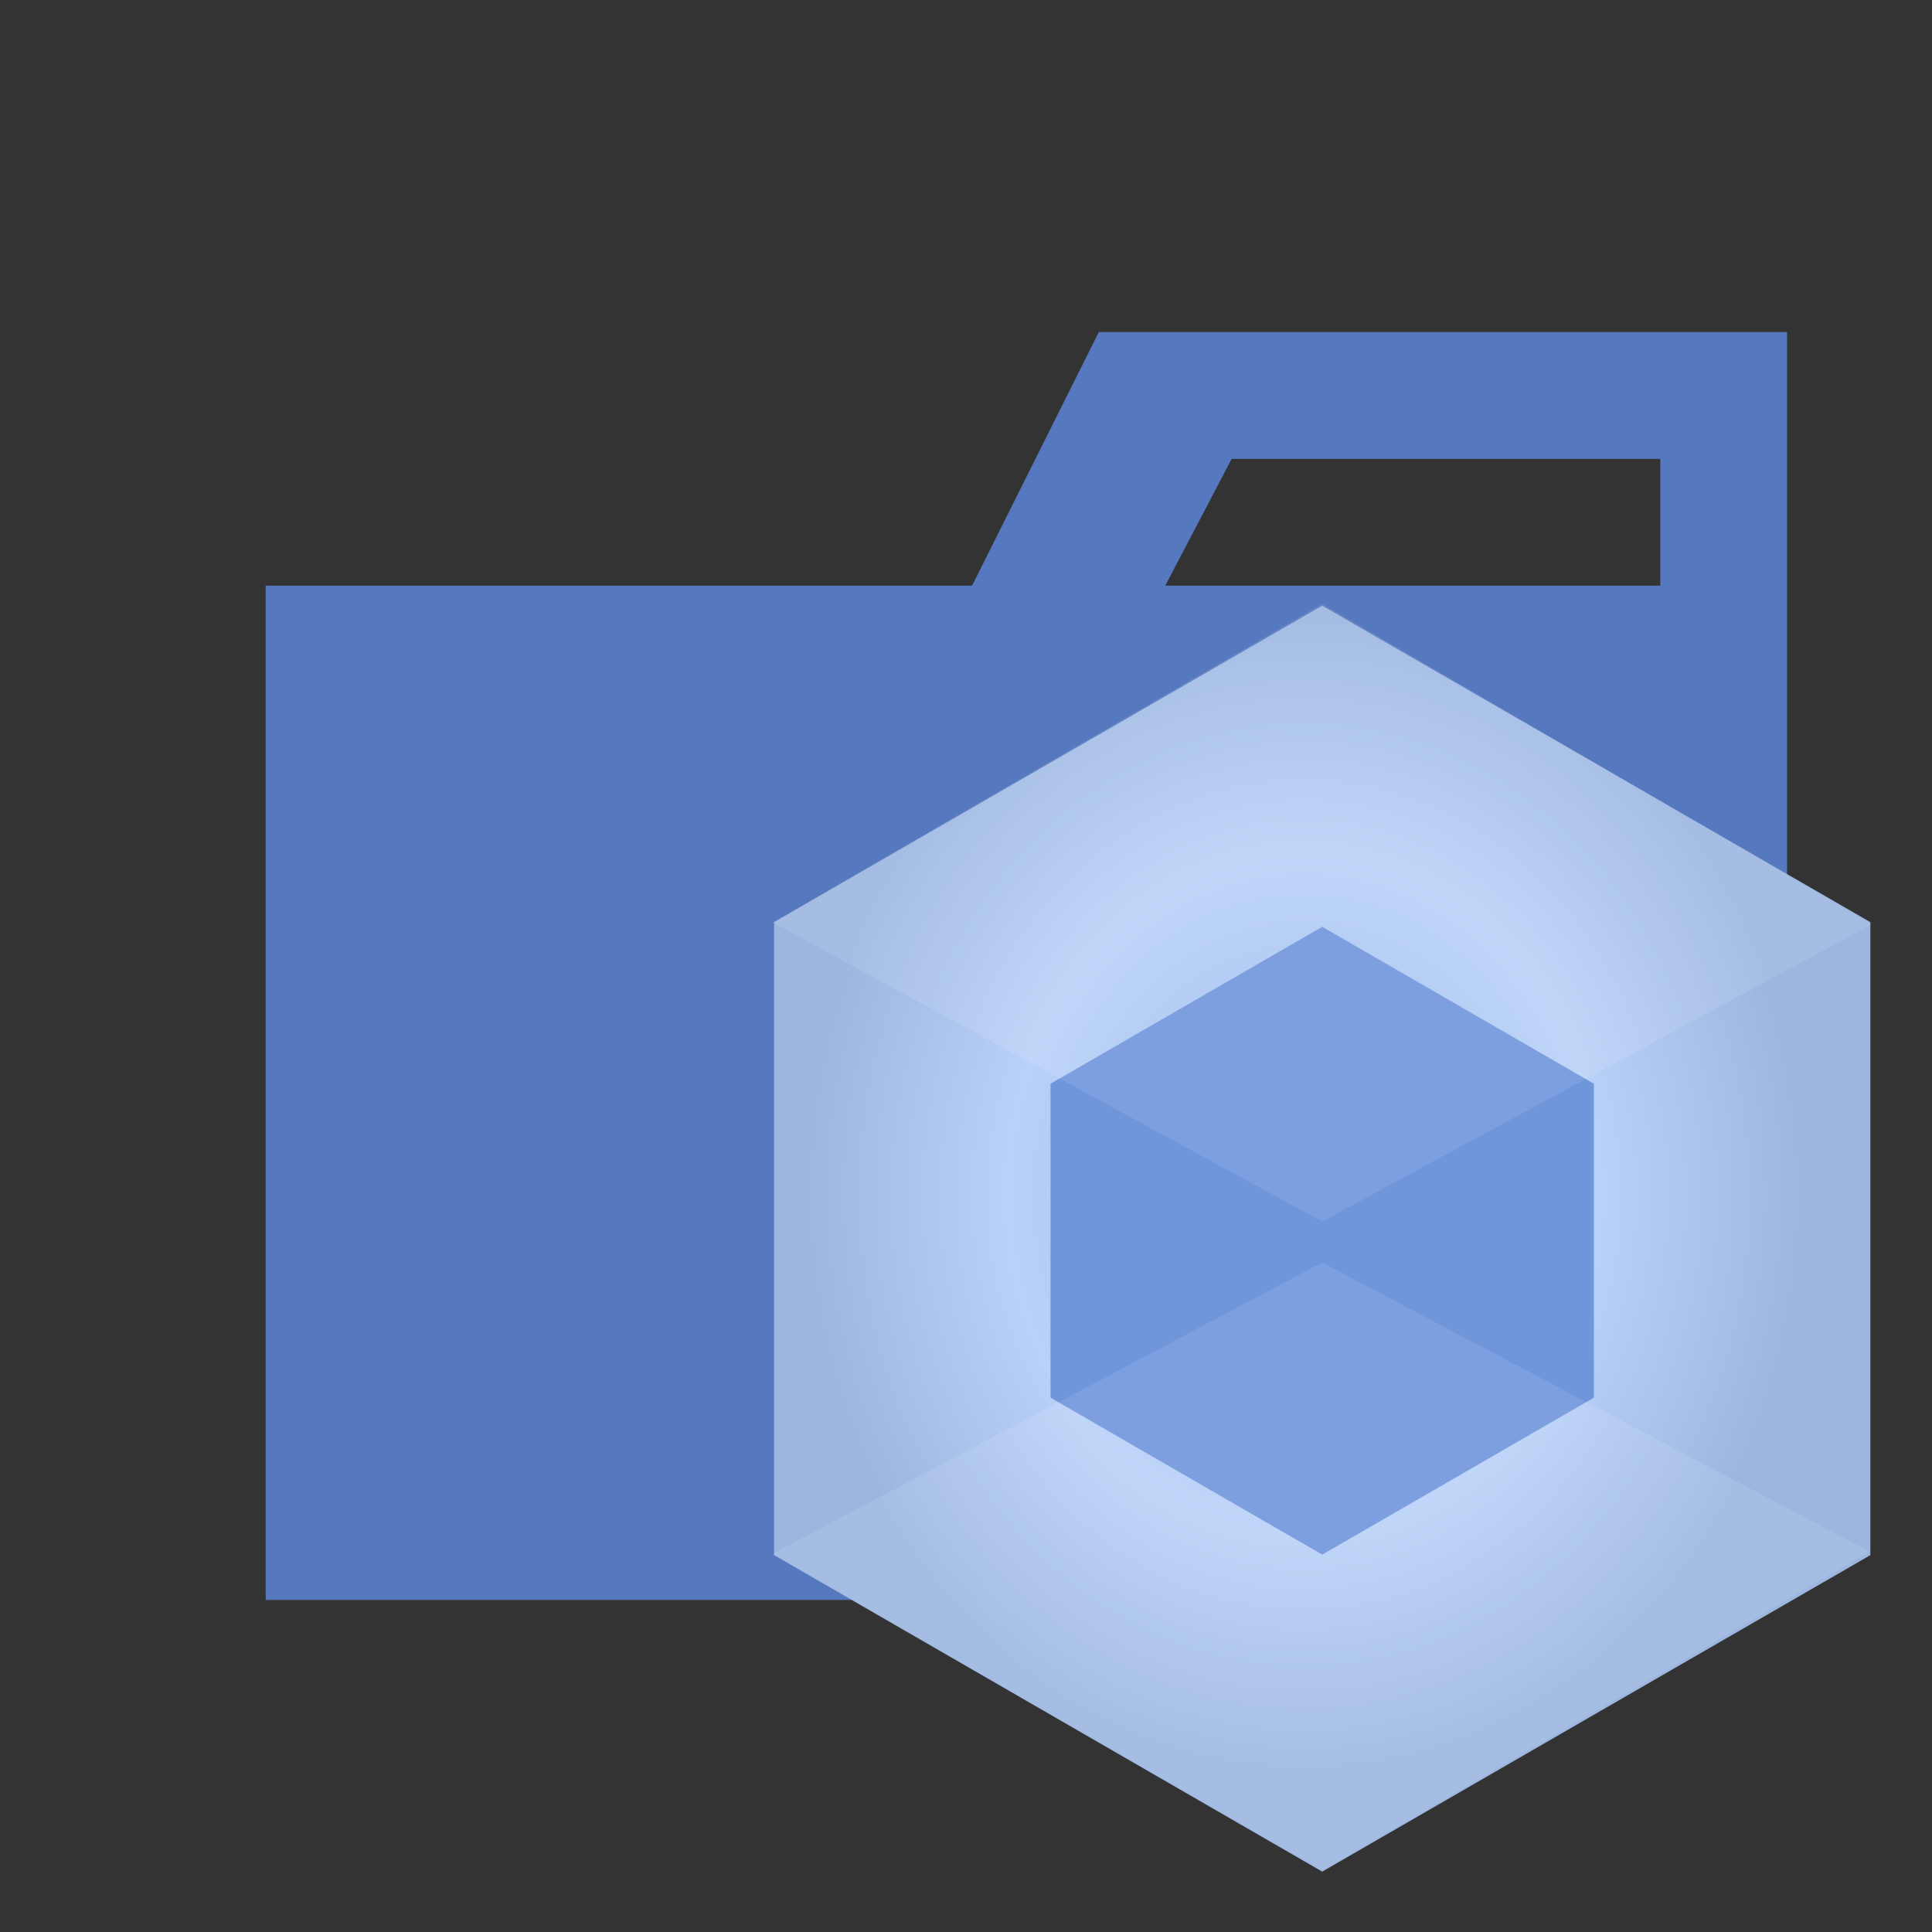 <svg width="53" height="53" viewBox="0 0 53 53" fill="none" xmlns="http://www.w3.org/2000/svg">
<rect x="0" y="0" width="53" height="53" fill="#333333" stroke="none"/>
<path d="M45.547 9.109H30.144L26.666 16.066H7.288V43.891H49.025V9.109H45.547ZM45.547 16.066H31.966L33.788 12.588H45.547V16.066Z" fill="#5578BF"/>
<path d="M36.272 16.616L21.235 25.297V42.662L36.272 51.344L51.309 42.662V25.297L36.272 16.616Z" fill="url(#paint0_radial_1_88)"/>
<path d="M36.272 25.424L28.819 29.73V38.342L36.272 42.648L43.725 38.342V29.73L36.272 25.424Z" fill="#6F95DB"/>
<path d="M36.272 16.562L21.2 25.304L36.272 33.509L51.344 25.357L36.272 16.562ZM36.272 34.634L21.2 42.624L36.272 51.311L51.288 42.566L36.272 34.634Z" fill="white" fill-opacity="0.1"/>
<defs>
<radialGradient id="paint0_radial_1_88" cx="0" cy="0" r="1" gradientUnits="userSpaceOnUse" gradientTransform="translate(35.779 32.767) scale(13.744 15.87)">
<stop stop-color="#93B4E7"/>
<stop offset="0.593" stop-color="#B9D1F8"/>
<stop offset="1" stop-color="#9CB6E0"/>
</radialGradient>
</defs>
</svg>
